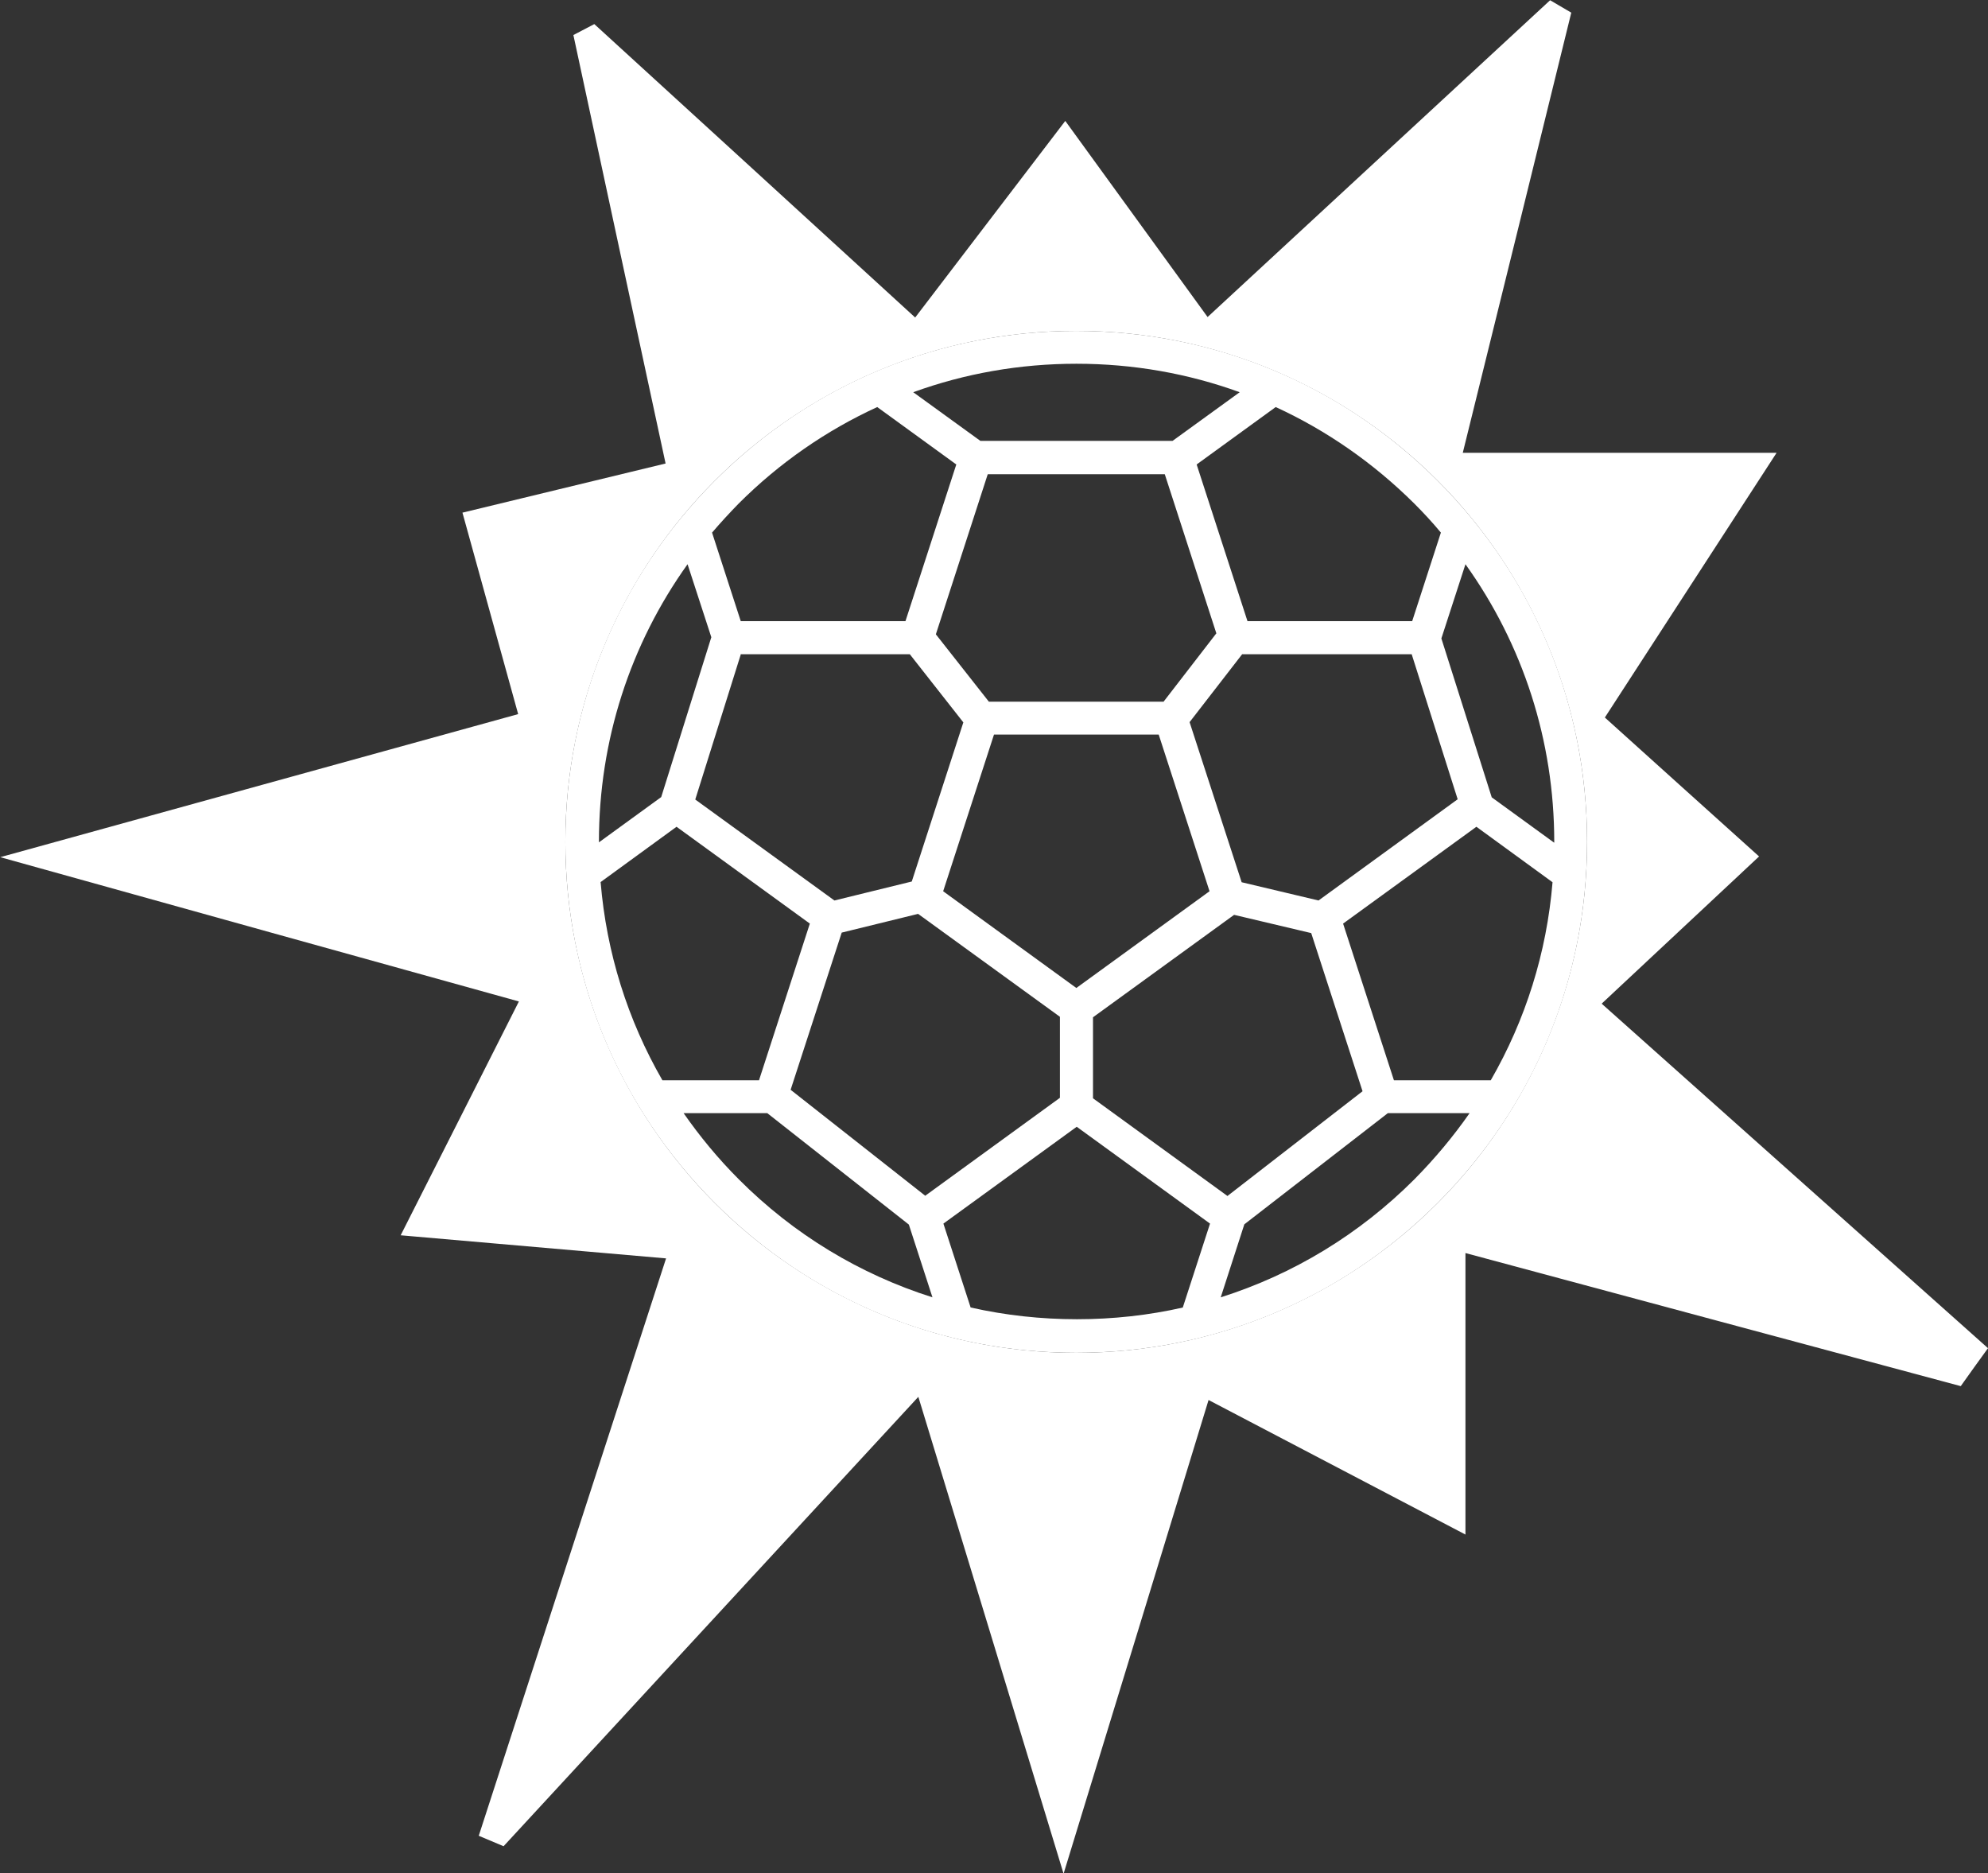<?xml version="1.0" encoding="UTF-8"?><svg id="Layer_2" xmlns="http://www.w3.org/2000/svg" viewBox="0 0 81.72 76.99"><rect x="0" y="0" width="81.72" height="76.99" fill="#333333" stroke="none"/><defs><style>.cls-1{fill:#fff;}</style></defs><g id="Layer_1-2"><g><path class="cls-1" d="M59.09,19.75c-3.97-3.97-9.24-6.15-14.85-6.15s-10.88,2.18-14.85,6.15c-3.97,3.97-6.15,9.24-6.15,14.85s2.18,10.88,6.15,14.85c3.97,3.97,9.24,6.15,14.85,6.15s10.88-2.18,14.85-6.15,6.15-9.24,6.15-14.85-2.18-10.88-6.15-14.85Zm4.79,14.88l-2.56-1.86-2.07-6.53,.99-3.05c2.37,3.31,3.65,7.26,3.65,11.41,0,.01,0,.02,0,.03h0Zm-2.61,9.77h-3.97l-2.09-6.44,5.48-3.98,3.13,2.28c-.24,2.9-1.11,5.66-2.54,8.14h0Zm-10.82,4.75l-5.52-4.01v-3.33l5.8-4.21,3.17,.75,2.11,6.5-5.56,4.31Zm-12.41,0l-5.54-4.36,2.1-6.46,3.14-.77,5.83,4.23v3.33l-5.53,4.02h0Zm-13.36-12.89l3.13-2.28,5.48,3.98-2.09,6.44h-3.97c-1.43-2.48-2.3-5.25-2.54-8.14h0Zm5.76-9.37h6.96l2.2,2.8-2.12,6.54-3.18,.78-5.72-4.15,1.87-5.96Zm10.17-7.4h7.27l2.12,6.54-2.17,2.81h-7.18l-2.18-2.77,2.13-6.57h0Zm17.42,7.4l1.89,5.96-5.72,4.16-3.16-.75-2.14-6.58,2.16-2.79h6.97Zm-13.78,13.72l-5.48-3.98,2.09-6.44h6.77l2.09,6.44-5.48,3.98h0Zm14.98-18.72l-1.18,3.64h-6.77l-2.09-6.44,3.25-2.36c2.09,.96,4.02,2.3,5.7,3.97,.38,.38,.75,.78,1.09,1.19Zm-8.27-5.77l-2.76,2h-7.9l-2.76-2c2.12-.77,4.38-1.17,6.71-1.17s4.59,.4,6.71,1.17h0Zm-20.6,4.58c1.68-1.68,3.61-3.01,5.7-3.97l3.25,2.36-2.09,6.44h-6.77l-1.18-3.64c.35-.41,.71-.8,1.09-1.19Zm-2.1,2.48l.98,3.01-2.06,6.57-2.56,1.86s0-.02,0-.03c0-4.15,1.28-8.1,3.65-11.41Zm-.17,22.57h3.45l5.82,4.58,.97,2.99c-2.97-.94-5.7-2.58-7.96-4.85-.85-.85-1.6-1.76-2.27-2.72h0Zm11.81,7.99l-1.12-3.45,5.48-3.98,5.48,3.98-1.12,3.45c-1.41,.32-2.87,.48-4.35,.48s-2.94-.16-4.36-.48Zm18.24-5.27c-2.27,2.27-4.99,3.91-7.96,4.85l.97-3,5.9-4.57h3.36c-.67,.96-1.43,1.87-2.27,2.72Z"/><path class="cls-1" d="M65.85,41.24c2.52-2.36,4.4-4.11,6.46-6.04-2.36-2.12-4.32-3.89-6.34-5.71,2.44-3.76,4.63-7.14,7.06-10.88h-12.9c1.55-6.27,3.01-12.18,4.46-18.09-.29-.17-.58-.34-.87-.51-4.64,4.29-9.29,8.59-14.08,13.02-2.11-2.91-3.85-5.31-5.85-8.06-2.16,2.83-4.09,5.36-6.17,8.08-4.69-4.29-8.94-8.18-13.19-12.06-.29,.15-.58,.3-.86,.45,1.25,5.83,2.51,11.66,3.79,17.61-3.15,.76-5.65,1.37-8.35,2.02,.85,3.08,1.54,5.56,2.29,8.28-6.91,1.91-13.4,3.7-21.29,5.88,7.96,2.22,14.48,4.03,21.32,5.93-1.67,3.31-3.14,6.21-4.86,9.61,3.93,.34,7.27,.63,10.91,.95-2.71,8.34-5.2,16.03-7.7,23.73,.34,.14,.68,.29,1.02,.43,5.55-6.01,11.09-12.01,17.05-18.47,2.07,6.8,3.85,12.62,5.97,19.6,2.2-7.18,4.03-13.15,5.96-19.47,3.59,1.88,6.7,3.51,10.56,5.53v-11.57c7.15,1.92,13.75,3.7,20.36,5.47,.37-.52,.74-1.04,1.12-1.56-5.25-4.68-10.49-9.35-15.87-14.15Zm-21.61,14.36c-11.6,0-21-9.4-21-21s9.4-21,21-21,21,9.4,21,21-9.4,21-21,21Z"/></g></g></svg>